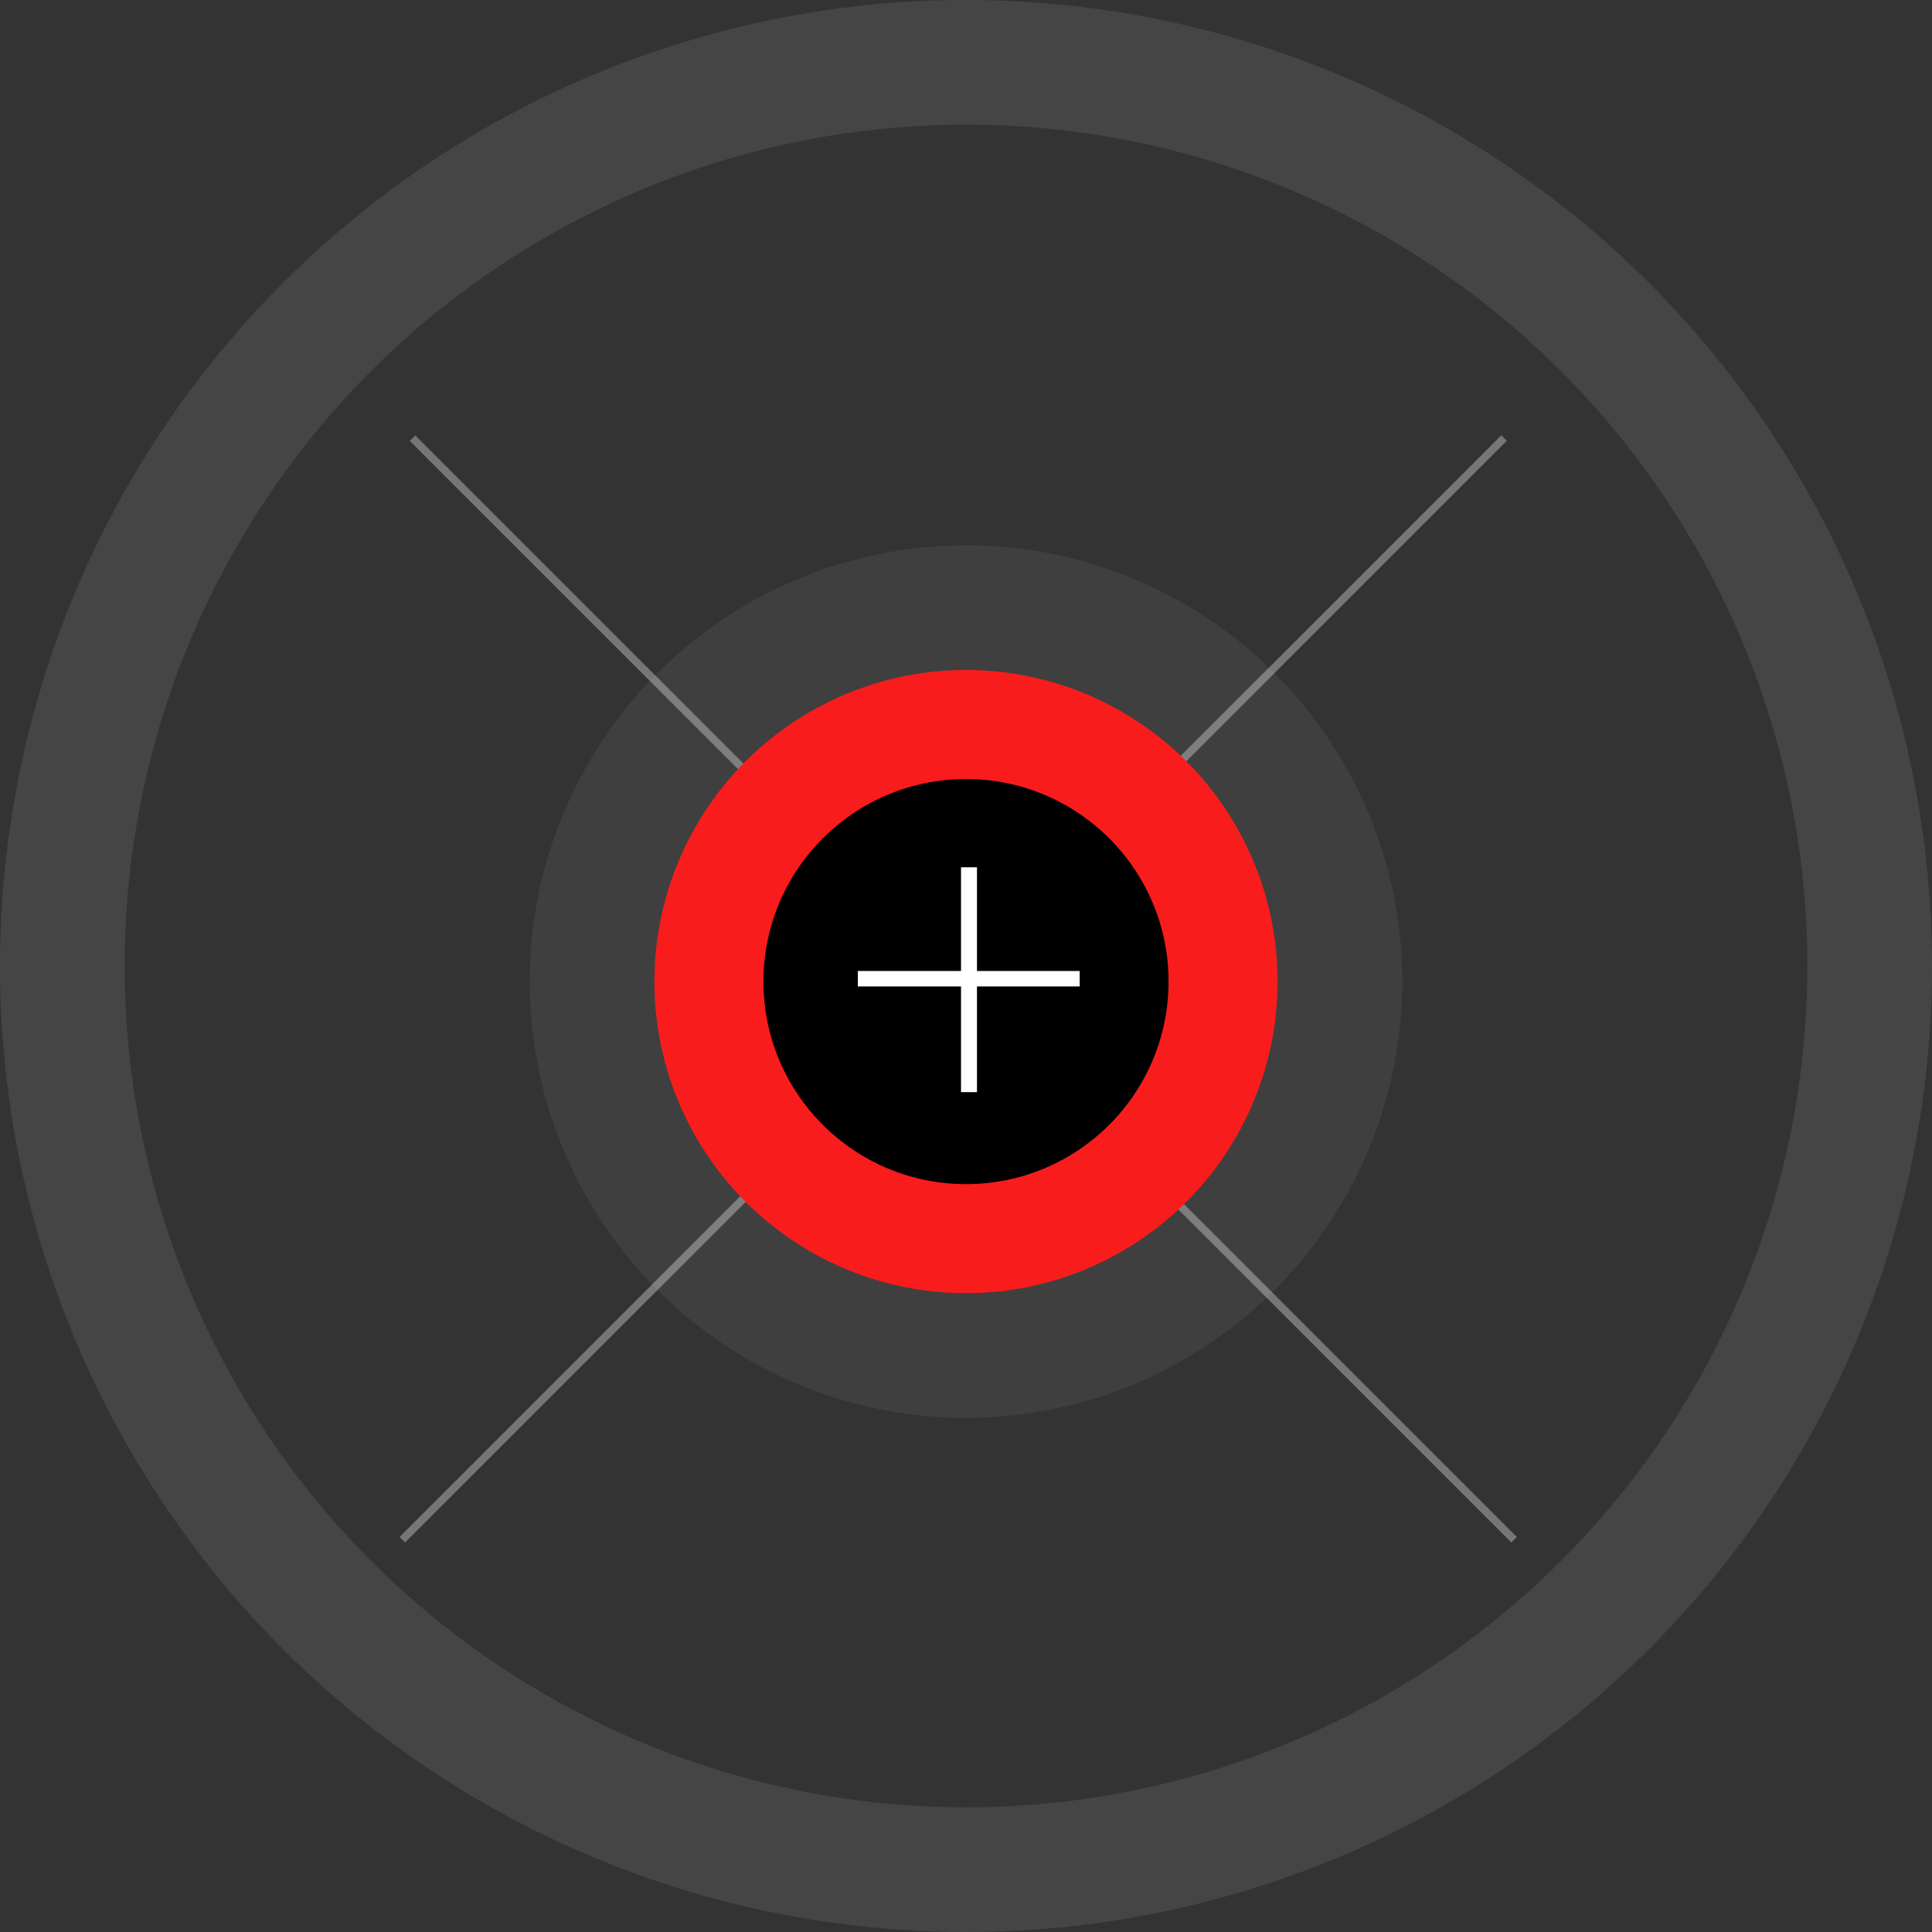 <svg width="124" height="124" viewBox="0 0 124 124" fill="none" xmlns="http://www.w3.org/2000/svg">
<rect x="0" y="0" width="124" height="124" fill="#333333" stroke="none"/>
<line y1="-0.25" x2="100" y2="-0.25" transform="matrix(-0.707 -0.707 -0.707 0.707 97 99)" stroke="white" stroke-opacity="0.33" stroke-width="0.5"/>
<line x1="25.823" y1="98.823" x2="96.534" y2="28.113" stroke="white" stroke-opacity="0.33" stroke-width="0.5"/>
<circle cx="62" cy="62" r="58" stroke="white" stroke-opacity="0.09" stroke-width="8"/>
<circle cx="62" cy="63" r="28" fill="white" fill-opacity="0.06"/>
<circle cx="62" cy="63" r="20" fill="#F91C1C"/>
<circle cx="62" cy="63" r="13" fill="black"/>
<path d="M69.296 62.32V63.312H62.704V70.096H61.68V63.312H55.056V62.32H61.68V55.664H62.704V62.32H69.296Z" fill="white"/>
</svg>
